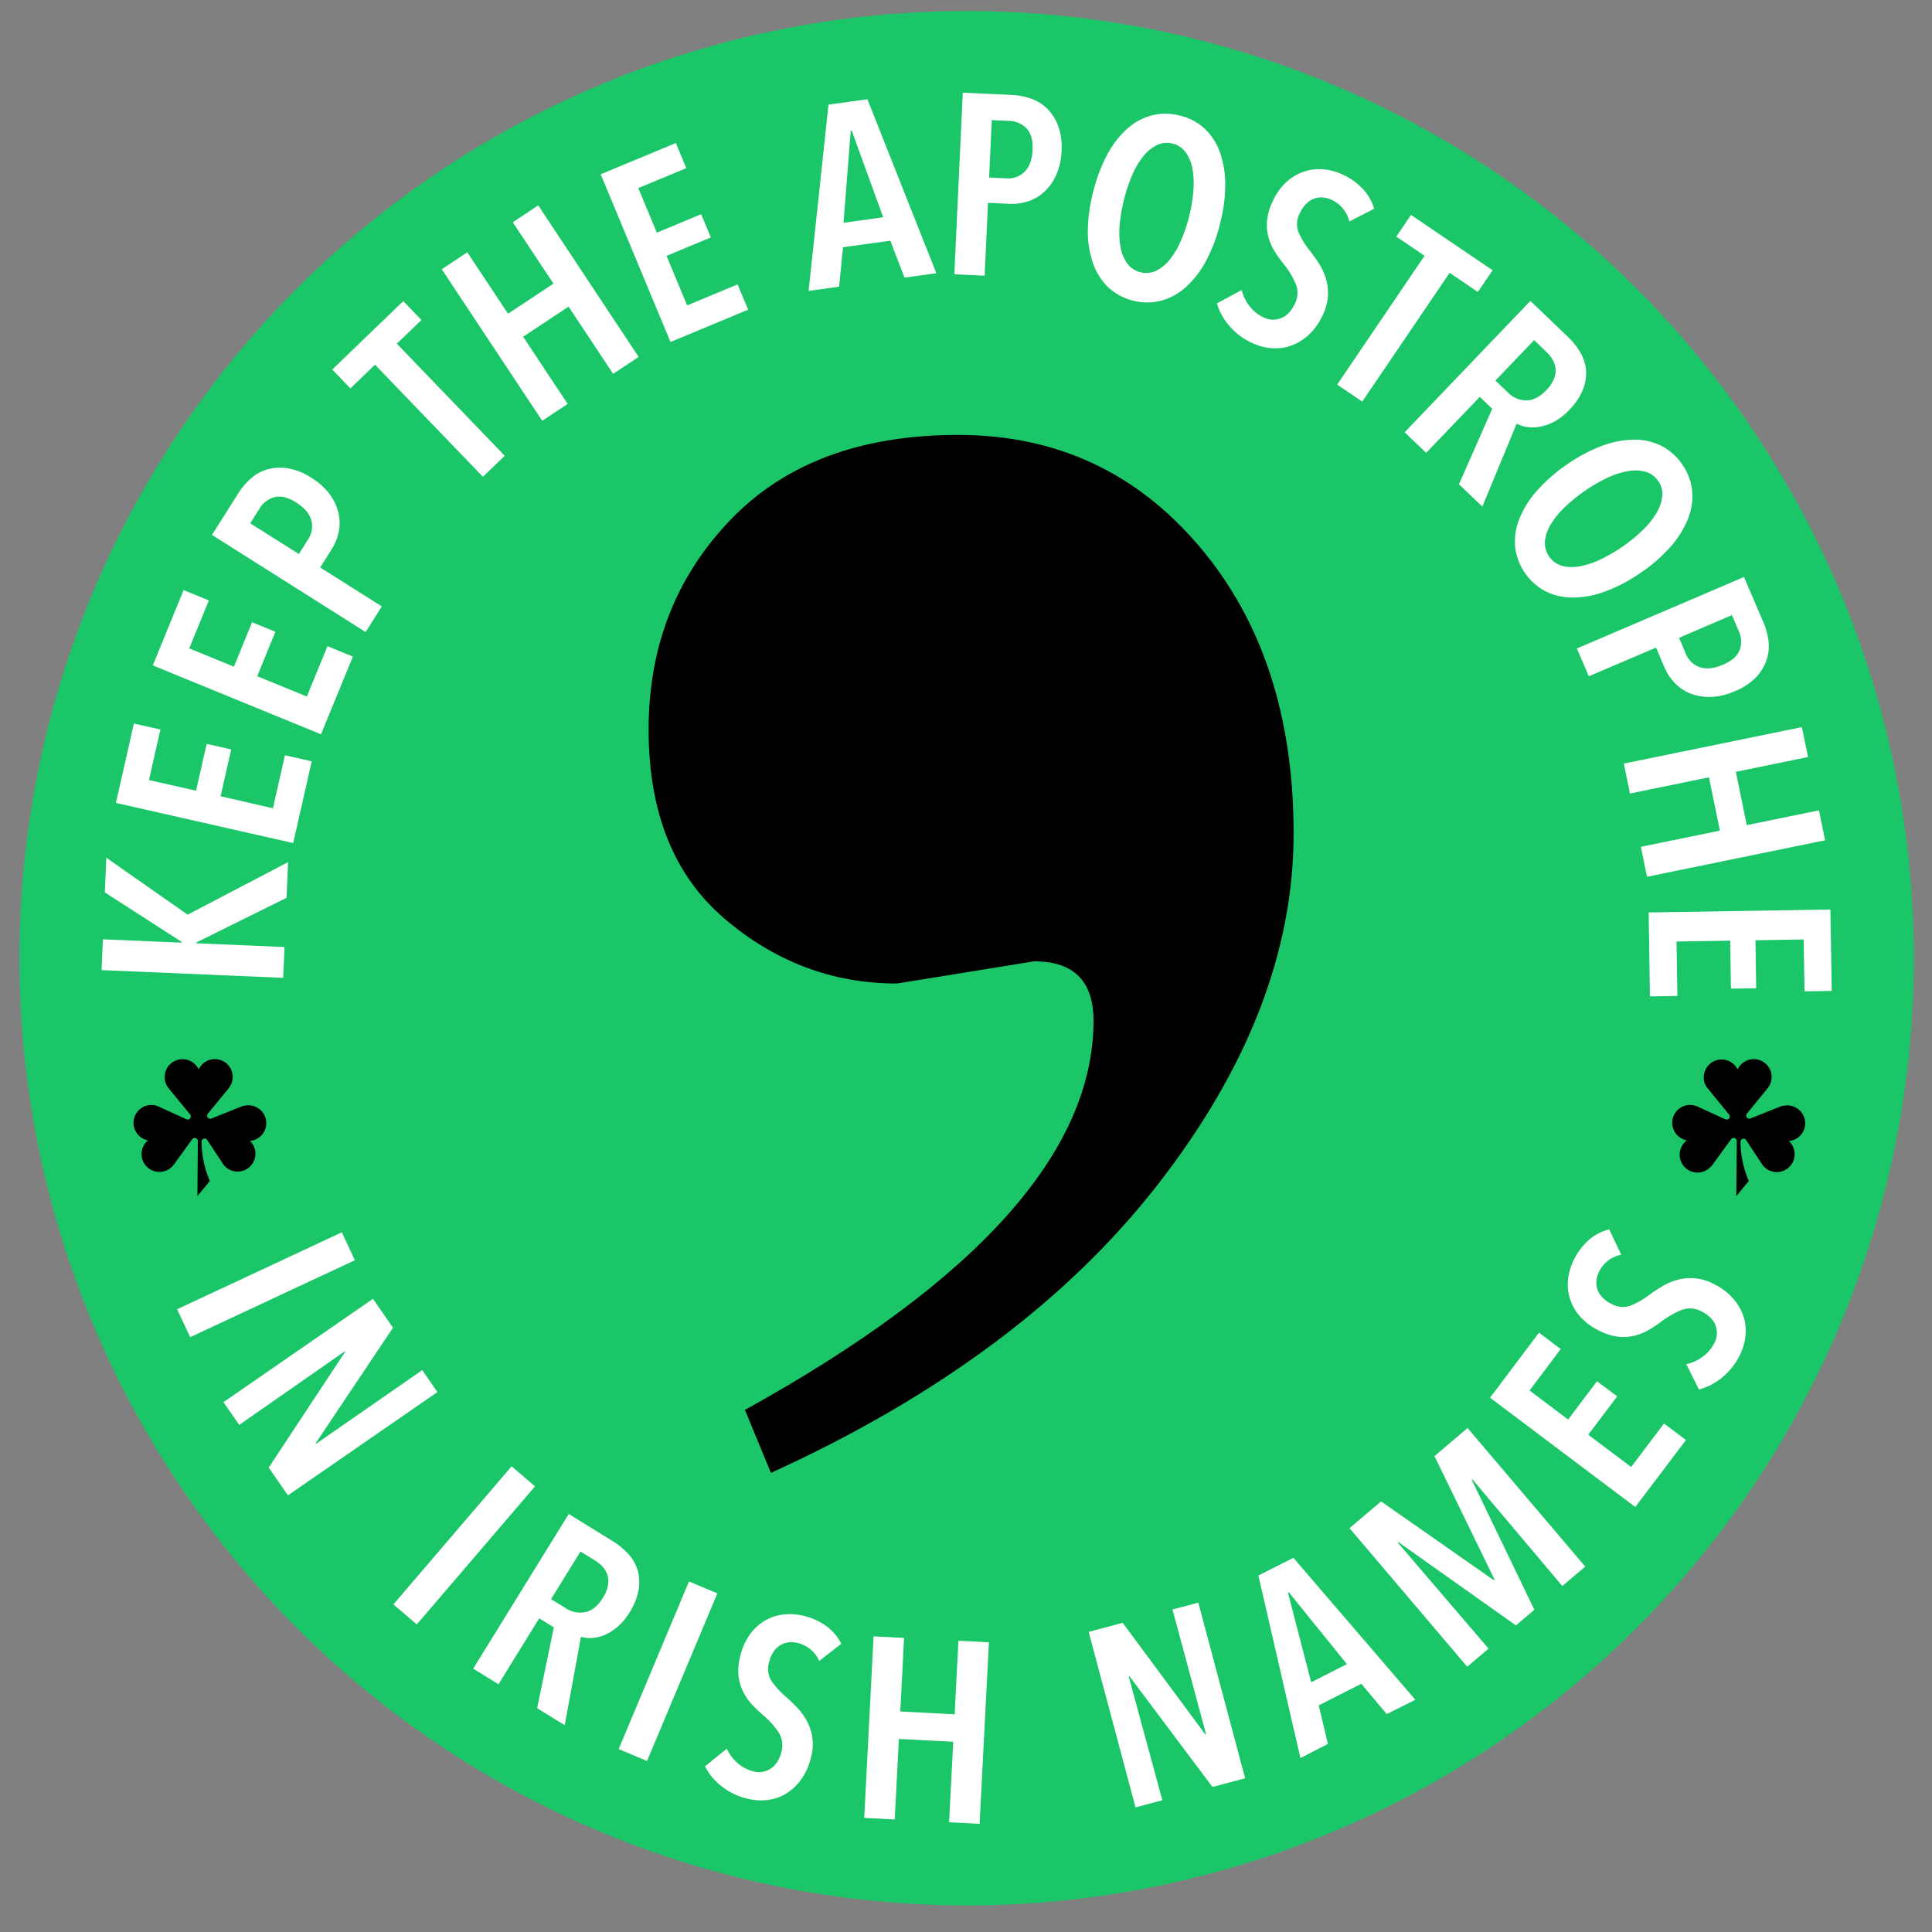 <svg id="Layer_1" data-name="Layer 1" xmlns="http://www.w3.org/2000/svg" viewBox="0 0 764.87 764.87"><rect x="0" y="0" width="764.87" height="764.87" fill="#808080" stroke="none"/><defs><style>.cls-1{fill:#1ac668;}.cls-2{fill:#fff;}</style></defs><title>logo</title><circle class="cls-1" cx="382.69" cy="379.36" r="375"/><path class="cls-2" d="M70.13,518.32l65.2-30.45,5.16,11.05-65.2,30.45Z"/><path class="cls-2" d="M106.38,581l30.19-45.71-.17-.25L94.71,564.11l-6.24-9,59.19-40.92,7.92,11.45L125,571.32l.17.25,42-29.15,6,8.69L114,592Z"/><path class="cls-2" d="M155.74,635.17l46.81-54.66,9.26,7.94L165,643.1Z"/><path class="cls-2" d="M212.65,676.26l6.61-32-5.79-3.58-16.13,26.12-10-6.2,37.82-61.22,17.46,10.79A27.57,27.57,0,0,1,249,615.5a16.31,16.31,0,0,1,3.55,6.55,17.53,17.53,0,0,1,.22,7.66,25.26,25.26,0,0,1-3.56,8.67,23.1,23.1,0,0,1-4.79,5.71,19.64,19.64,0,0,1-5.14,3.21,15.4,15.4,0,0,1-5,1.18A12.56,12.56,0,0,1,230,648l-6.43,35Zm26-43.66a13.53,13.53,0,0,0,2.05-5.06,8.37,8.37,0,0,0-2.17-7.32,13.71,13.71,0,0,0-2.84-2.35l-5.88-3.64-11.65,18.85,5.88,3.64a10.22,10.22,0,0,0,7.74,1.49Q235.72,637.36,238.66,632.6Z"/><path class="cls-2" d="M244.93,692.45l27.84-66.36L284,630.81l-27.84,66.36Z"/><path class="cls-2" d="M324.33,657.56a12.41,12.41,0,0,0-8.46-7.1,10.22,10.22,0,0,0-3.39-.29,8.19,8.19,0,0,0-3.29,1,8.47,8.47,0,0,0-2.81,2.53,12.56,12.56,0,0,0-1.87,4.24,9.06,9.06,0,0,0,.9,7.53,32.24,32.24,0,0,0,5.82,6.37q2.22,1.93,4.46,4.29a24.38,24.38,0,0,1,3.78,5.28A19.35,19.35,0,0,1,321,696a24.41,24.41,0,0,1-3.94,8.64,20.71,20.71,0,0,1-6,5.53,18.17,18.17,0,0,1-7.4,2.46,22.1,22.1,0,0,1-8-.59,26.22,26.22,0,0,1-10.15-5,23.29,23.29,0,0,1-6.41-7.73l8.62-7A17,17,0,0,0,292,698a15.19,15.19,0,0,0,6.14,3.26,8.53,8.53,0,0,0,6.86-1c2.08-1.29,3.52-3.47,4.31-6.56a9.51,9.51,0,0,0-1.11-7.94A34.41,34.41,0,0,0,302,678.9a47,47,0,0,1-4.58-4.43,21.42,21.42,0,0,1-3.41-5.13,18.66,18.66,0,0,1-1.66-6.2,22.32,22.32,0,0,1,.78-7.72,23.42,23.42,0,0,1,4.11-8.86,19.58,19.58,0,0,1,6.18-5.29,19,19,0,0,1,7.32-2.16,22.44,22.44,0,0,1,7.51.62,25.43,25.43,0,0,1,9.05,4.16,18.73,18.73,0,0,1,5.74,6.88Z"/><path class="cls-2" d="M375.74,721.43l1.64-31.88-21.52-1.1-1.64,31.87-12.08-.62,3.7-71.87,12.08.62-1.5,29.13,21.52,1.11,1.5-29.13,12.07.62-3.69,71.87Z"/><path class="cls-2" d="M480,707.45l-32.85-43.83-.29.08,13.3,49-10.61,2.83L431,646.05l13.45-3.59,32.73,44.18.29-.08-13.28-49.37,10.21-2.72L492.94,704Z"/><path class="cls-2" d="M549,678.6l-10.07-12-16.86,8.56,3.65,15.25L514.83,696l-16.64-72.26,13.86-7,48.27,56.19Zm-38.71-48.16-.37.18L519.09,666l14.14-7.18Z"/><path class="cls-2" d="M618.51,627.9l-35.64-42.28-.23.2,24.8,51.48-7.29,6.19-46.56-33-.23.2,35.95,42-8.44,7.17L534.28,605l12.47-10.6,44.62,31.18.31-.26L567.9,576.47,581,565.35l46.59,54.85Z"/><path class="cls-2" d="M647.4,596.61l-57.5-43.27,19.38-25.74,8.6,6.48-12.34,16.4L620.81,562l11.43-15.18,8,6L628.77,568l17,12.78,13-17.22,8.69,6.54Z"/><path class="cls-2" d="M641.84,496.74a12.39,12.39,0,0,0-8.78,6.71,10,10,0,0,0-1,3.24,8.18,8.18,0,0,0,.25,3.43,8.29,8.29,0,0,0,1.86,3.29,12.27,12.27,0,0,0,3.72,2.76,9.05,9.05,0,0,0,7.54.76,31.76,31.76,0,0,0,7.49-4.28,61.75,61.75,0,0,1,5.17-3.41,24,24,0,0,1,6-2.55,19.52,19.52,0,0,1,14.53,1.71,24.38,24.38,0,0,1,7.57,5.74,20.73,20.73,0,0,1,4.08,7.1A18.32,18.32,0,0,1,691,529a22.11,22.11,0,0,1-2.33,7.71,26.24,26.24,0,0,1-7.12,8.81,23.3,23.3,0,0,1-8.95,4.56l-5-10a16.66,16.66,0,0,0,6.54-3,15.06,15.06,0,0,0,4.52-5.28,8.52,8.52,0,0,0,.56-6.91c-.8-2.31-2.62-4.18-5.46-5.63a9.46,9.46,0,0,0-8-.66,35.2,35.2,0,0,0-8,4.57,45.59,45.59,0,0,1-5.32,3.51,21.24,21.24,0,0,1-5.75,2.2,18.43,18.43,0,0,1-6.41.27,22.51,22.51,0,0,1-7.37-2.45,23.58,23.58,0,0,1-7.74-5.94,19.6,19.6,0,0,1-3.81-7.19,18.89,18.89,0,0,1-.51-7.62,22.59,22.59,0,0,1,2.24-7.19,25.64,25.64,0,0,1,6-7.93,18.86,18.86,0,0,1,8-4.09Z"/><path class="cls-2" d="M113.45,355.43,77.7,373.14v.3l34.93,1.49-.52,12.19-71.9-3.06.52-12.19L71.9,373.2v-.31l-30.4-19.6.59-13.71,32.2,22.53,39.75-20.79Z"/><path class="cls-2" d="M116.07,333.76,45.89,317.87,53,286.45l10.51,2.37-4.53,20,18.64,4.22,4.19-18.54,9.72,2.2-4.2,18.54L108.05,320l4.76-21,10.6,2.41Z"/><path class="cls-2" d="M127.08,290.7,60.49,263.43l12.2-29.81,10,4.08-7.78,19,17.69,7.24,7.2-17.59,9.22,3.77-7.2,17.59,19.66,8.05,8.16-19.94,10.06,4.12Z"/><path class="cls-2" d="M123.32,189.18a25.46,25.46,0,0,1,7.23,6.54,20.62,20.62,0,0,1,3.45,7.39,17.37,17.37,0,0,1,.08,7.49,20.87,20.87,0,0,1-2.78,6.86l-4.54,7.2,24.4,15.42-6.41,10.14L83.92,211.77,94.53,195a26.46,26.46,0,0,1,4.65-5.45,17,17,0,0,1,6.46-3.66,19.05,19.05,0,0,1,8.09-.52A24.2,24.2,0,0,1,123.32,189.18Zm-6,9.79q-4.87-3.08-8.57-2.16a9.7,9.7,0,0,0-6,4.52l-3.69,5.84,19.25,12.16,3.69-5.84a9.07,9.07,0,0,0,1.22-7.52Q122.2,202.06,117.32,199Z"/><path class="cls-2" d="M157.1,136.06l42.72,44.38-8.64,8.31-42.72-44.37-9.74,9.38-7.19-7.47,28.12-27.07,7.19,7.47Z"/><path class="cls-2" d="M242.73,148l-17.63-26.6-18,11.91,17.64,26.6-10.08,6.68-39.77-60L185,99.89l16.12,24.31,18-11.91L203,88l10.08-6.69,39.76,60Z"/><path class="cls-2" d="M265.45,135.39,237.81,69l29.75-12.38,4.14,9.95-19,7.89,7.34,17.64,17.55-7.3,3.83,9.2-17.55,7.3,8.16,19.61L292,112.59l4.18,10Z"/><path class="cls-2" d="M358.08,109.91l-5.61-14.62-18.73,2.59-1.54,15.61-12.08,1.67L328,41.43l15.4-2.14,27.29,68.87ZM337.2,51.74l-.4.06-2.86,36.41L349.65,86Z"/><path class="cls-2" d="M420.26,59.76a25.42,25.42,0,0,1-2.11,9.52,20.55,20.55,0,0,1-4.72,6.65A17.39,17.39,0,0,1,407,79.7a20.7,20.7,0,0,1-7.35,1l-8.5-.4-1.34,28.84-12-.56,3.35-71.88L401,37.6A26.57,26.57,0,0,1,408,39a16.8,16.8,0,0,1,6.36,3.8,19,19,0,0,1,4.46,6.77A24.3,24.3,0,0,1,420.26,59.76Zm-11.48-.38q.27-5.76-2.35-8.51a9.73,9.73,0,0,0-6.88-3l-6.91-.32-1.05,22.75,6.9.32A9.12,9.12,0,0,0,405.63,68Q408.51,65.15,408.78,59.38Z"/><path class="cls-2" d="M483,88.62a62.26,62.26,0,0,1-5.51,14.59,38,38,0,0,1-7.89,10.33,24.43,24.43,0,0,1-9.82,5.49,22.82,22.82,0,0,1-21.05-5.3,24.37,24.37,0,0,1-6-9.48,37.82,37.82,0,0,1-2.06-12.83A62.52,62.52,0,0,1,432.78,76a63.46,63.46,0,0,1,5.45-14.56,37.43,37.43,0,0,1,7.83-10.29,23.93,23.93,0,0,1,9.81-5.44,22.12,22.12,0,0,1,11.25.06A21.81,21.81,0,0,1,477,51,24,24,0,0,1,483,60.41a38,38,0,0,1,2.07,12.79A61.81,61.81,0,0,1,483,88.62Zm-12.22-3.08a57.38,57.38,0,0,0,1.68-10.22,32.71,32.71,0,0,0-.42-8.7,15.88,15.88,0,0,0-2.69-6.39,8.82,8.82,0,0,0-5.07-3.37,9,9,0,0,0-6.17.54,15.79,15.79,0,0,0-5.39,4.35,31.34,31.34,0,0,0-4.45,7.48A60.86,60.86,0,0,0,445,79a62.47,62.47,0,0,0-1.73,10.21,32.37,32.37,0,0,0,.36,8.73,15.73,15.73,0,0,0,2.68,6.44,9.42,9.42,0,0,0,11.33,2.86,15.77,15.77,0,0,0,5.41-4.4,32.35,32.35,0,0,0,4.46-7.53A61.86,61.86,0,0,0,470.82,85.54Z"/><path class="cls-2" d="M534.18,87.69a12.45,12.45,0,0,0-7-8.57,10.24,10.24,0,0,0-3.28-.92,8.17,8.17,0,0,0-3.42.35,8.34,8.34,0,0,0-3.23,2,12.45,12.45,0,0,0-2.64,3.81,9,9,0,0,0-.53,7.56,32.05,32.05,0,0,0,4.51,7.36,60.54,60.54,0,0,1,3.57,5.05,24.31,24.31,0,0,1,2.73,5.89,19.4,19.4,0,0,1-1.26,14.58,24.33,24.33,0,0,1-5.5,7.75,20.82,20.82,0,0,1-7,4.29,18.38,18.38,0,0,1-7.73,1,22.29,22.29,0,0,1-7.78-2.09,26.26,26.26,0,0,1-9-6.84,23.3,23.3,0,0,1-4.84-8.8l9.79-5.27a16.83,16.83,0,0,0,3.19,6.45,15.14,15.14,0,0,0,5.42,4.35,8.51,8.51,0,0,0,6.92.34c2.28-.87,4.11-2.74,5.46-5.63a9.47,9.47,0,0,0,.41-8,34.6,34.6,0,0,0-4.82-7.89,45.52,45.52,0,0,1-3.66-5.21,21,21,0,0,1-2.39-5.68,18.73,18.73,0,0,1-.46-6.4,22.25,22.25,0,0,1,2.21-7.43,23.63,23.63,0,0,1,5.71-7.93,19.52,19.52,0,0,1,7.07-4,18.67,18.67,0,0,1,7.6-.74,22.33,22.33,0,0,1,7.25,2,25.56,25.56,0,0,1,8.11,5.79A18.78,18.78,0,0,1,544,82.65Z"/><path class="cls-2" d="M573.9,108l-34.6,51-9.92-6.74,34.59-51-11.18-7.59,5.82-8.58L590.91,107l-5.83,8.58Z"/><path class="cls-2" d="M577.6,191.73l13.16-29.9-4.92-4.71-21.23,22.17-8.52-8.16,49.78-52,14.83,14.2a27.53,27.53,0,0,1,5.13,6.54,16.42,16.42,0,0,1,2.1,7.15,17.66,17.66,0,0,1-1.38,7.54,25.3,25.3,0,0,1-5.3,7.73,23.24,23.24,0,0,1-5.87,4.59,20.25,20.25,0,0,1-5.7,2.06,15.24,15.24,0,0,1-5.11.11,12.33,12.33,0,0,1-4.12-1.35l-13.6,32.86Zm34.57-37.26a13.71,13.71,0,0,0,3.06-4.53,8.71,8.71,0,0,0,.6-4.07,9,9,0,0,0-1.19-3.53,13.63,13.63,0,0,0-2.29-2.9l-5-4.78-15.32,16,5,4.78a10.18,10.18,0,0,0,7.25,3.08Q608.31,158.51,612.17,154.47Z"/><path class="cls-2" d="M649.66,226.67A62.33,62.33,0,0,1,635.9,234a37.72,37.72,0,0,1-12.74,2.57,24.37,24.37,0,0,1-11-2.33,22.86,22.86,0,0,1-12.34-17.86,24.43,24.43,0,0,1,1.73-11.08,38.17,38.17,0,0,1,6.9-11A63.22,63.22,0,0,1,620.18,184a64.23,64.23,0,0,1,13.69-7.36,37.43,37.43,0,0,1,12.68-2.58,23.89,23.89,0,0,1,11,2.36,22.09,22.09,0,0,1,8.43,7.46,21.85,21.85,0,0,1,3.94,10.44,23.87,23.87,0,0,1-1.66,11.09,38.3,38.3,0,0,1-6.86,11A62.19,62.19,0,0,1,649.66,226.67Zm-7.17-10.36a59.62,59.62,0,0,0,8-6.58,32.63,32.63,0,0,0,5.41-6.83,15.89,15.89,0,0,0,2.19-6.58,8.78,8.78,0,0,0-1.6-5.88,8.91,8.91,0,0,0-5-3.65,15.73,15.73,0,0,0-6.93-.28,31.49,31.49,0,0,0-8.27,2.69,62.55,62.55,0,0,0-8.95,5.2,61.11,61.11,0,0,0-8,6.54,31.79,31.79,0,0,0-5.48,6.81,15.63,15.63,0,0,0-2.23,6.61,9.41,9.41,0,0,0,6.64,9.61,15.62,15.62,0,0,0,7,.25,31.9,31.9,0,0,0,8.31-2.72A61.53,61.53,0,0,0,642.49,216.31Z"/><path class="cls-2" d="M686.73,273.67a25.49,25.49,0,0,1-9.49,2.24,20.71,20.71,0,0,1-8-1.35,17.21,17.21,0,0,1-6.2-4.18,20.66,20.66,0,0,1-4.09-6.18l-3.34-7.82L629,267.73l-4.72-11,66.16-28.3,7.82,18.27a26.73,26.73,0,0,1,1.86,6.93,16.86,16.86,0,0,1-.66,7.39,19.07,19.07,0,0,1-4.15,7A24.34,24.34,0,0,1,686.73,273.67Zm-4.66-10.5q5.31-2.26,6.65-5.83a9.72,9.72,0,0,0-.34-7.48l-2.72-6.35-20.93,9,2.71,6.35a9.13,9.13,0,0,0,5.5,5.28Q676.77,265.44,682.07,263.17Z"/><path class="cls-2" d="M649.62,335.25l31.27-6.4-4.32-21.11-31.27,6.41-2.43-11.85,70.5-14.44,2.43,11.84-28.58,5.86,4.32,21.11,28.58-5.86,2.43,11.85-70.5,14.44Z"/><path class="cls-2" d="M652.7,361.24l71.95-1.17.53,32.22-10.78.17-.33-20.53-19.1.31.3,19-10,.16-.3-19-21.24.35.34,21.54-10.87.18Z"/><path d="M83.08,467.55A40,40,0,0,1,79.8,452a1.22,1.22,0,0,1,2.25-.69l6.41,9.76a7.07,7.07,0,0,0,11.42-8.33,7.68,7.68,0,0,0-.93-1.05,7.07,7.07,0,1,0-1.87-14,7.3,7.3,0,0,0-1.38.33l-12,4.79a1.22,1.22,0,0,1-1.39-1.92l8.43-10.31a7.07,7.07,0,1,0-11.37-8.41,8.66,8.66,0,0,0-.72,1.2,7.07,7.07,0,1,0-12.09,7.21l8.7,10.65a1.22,1.22,0,0,1,.18,1.28,1.24,1.24,0,0,1-1.63.6l-11.36-5.18a7.07,7.07,0,0,0-5.22,13.14,7.74,7.74,0,0,0,1.35.39,7.06,7.06,0,1,0,9.05,10.85,6.19,6.19,0,0,0,1-1L76.11,451a1.22,1.22,0,0,1,2.21.73l-.17,21.8Z"/><path d="M692.34,467.55A39.8,39.8,0,0,1,689.06,452a1.24,1.24,0,0,1,.54-1,1.23,1.23,0,0,1,1.7.36l6.41,9.76a7.07,7.07,0,0,0,11.43-8.33,7.76,7.76,0,0,0-.94-1.05,7.07,7.07,0,1,0-1.87-14A7.2,7.2,0,0,0,705,438l-12,4.79a1.23,1.23,0,0,1-1.4-1.92L700,430.59a7.07,7.07,0,1,0-11.37-8.41,8.66,8.66,0,0,0-.72,1.2,7.07,7.07,0,0,0-12.8,6,7.15,7.15,0,0,0,.72,1.21l8.69,10.65a1.22,1.22,0,0,1,.18,1.28,1.24,1.24,0,0,1-1.63.6l-11.35-5.18a7.07,7.07,0,1,0-5.23,13.14,7.74,7.74,0,0,0,1.35.39,7.06,7.06,0,1,0,9,10.85,6.19,6.19,0,0,0,1-1L685.36,451a1.23,1.23,0,0,1,1-.51,1.24,1.24,0,0,1,1.22,1.24l-.18,21.8Z"/><path d="M409.41,380.58l-54.31,8.79q-38.18,0-68.25-25.66t-30.07-74.86q0-49.16,32.28-82.91t90.25-33.76q57.94,0,95.39,44T512.14,330q0,69.72-53.58,138.7T305.2,583.11l-10.28-24.94q138-76.3,138-154.11Q432.89,380.57,409.41,380.58Z"/></svg>